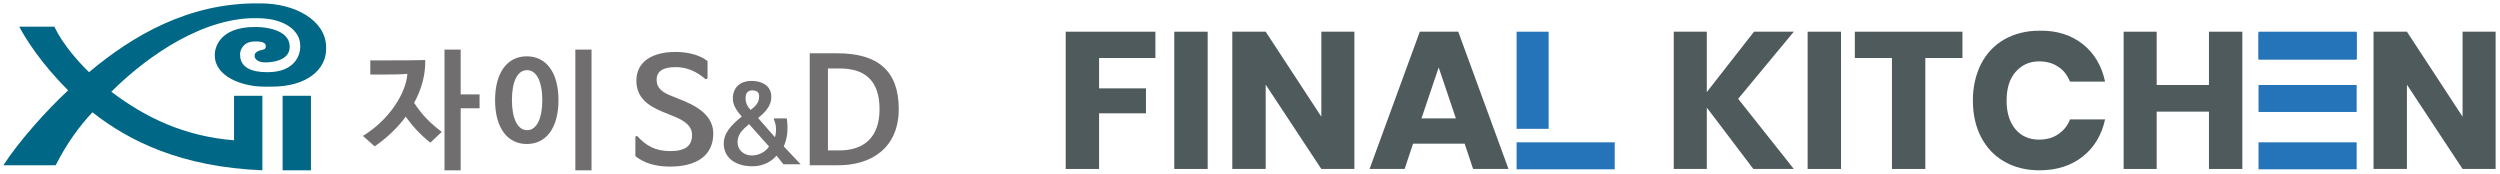 <?xml version="1.0" encoding="utf-8"?>
<!-- Generator: Adobe Illustrator 25.0.1, SVG Export Plug-In . SVG Version: 6.00 Build 0)  -->
<svg version="1.1" id="Layer_1" xmlns="http://www.w3.org/2000/svg" xmlns:xlink="http://www.w3.org/1999/xlink" x="0px" y="0px"
	 viewBox="0 0 741.3 51.5" style="enable-background:new 0 0 741.3 51.5;" xml:space="preserve">
<style type="text/css">
	.st0{fill:#4F5A5D;}
	.st1{fill:#2574BA;}
	.st2{fill:#006786;}
	.st3{fill:#716E6F;}
</style>
<g>
	<polygon class="st0" points="342.6,9.4 342.6,17.2 325.9,17.2 325.9,26.2 339.8,26.2 339.8,33.6 325.9,33.6 325.9,50.1 316,50.1 
		316,9.4 	"/>
	<rect x="348.2" y="9.4" class="st0" width="9.9" height="40.7"/>
	<polygon class="st0" points="401.6,50.1 391.8,50.1 375.3,25.1 375.3,50.1 365.4,50.1 365.4,9.4 375.3,9.4 391.8,34.6 391.8,9.4 
		401.6,9.4 	"/>
	<path class="st0" d="M431.7,35.1L426.6,20l-5.1,15.1H431.7z M434.3,42.6H419l-2.5,7.5h-10.4L421,9.4h11.4l14.9,40.7h-10.5
		L434.3,42.6z"/>
	<polygon class="st0" points="515.4,29.3 531.9,50.1 519.9,50.1 506.1,31.9 506.1,50.1 496.3,50.1 496.3,9.4 506.1,9.4 506.1,27.3 
		520.1,9.4 531.9,9.4 	"/>
	<rect x="536" y="9.4" class="st0" width="9.9" height="40.7"/>
	<polygon class="st0" points="581.9,9.4 581.9,17.2 570.9,17.2 570.9,50.1 561,50.1 561,17.2 550,17.2 550,9.4 	"/>
	<g>
		<path class="st0" d="M617.6,13.1c3.4,2.7,5.6,6.4,6.6,11.1h-10.4c-0.8-1.9-1.9-3.4-3.5-4.4c-1.6-1.1-3.5-1.6-5.7-1.6
			c-2.9,0-5.2,1.1-7,3.2s-2.6,4.9-2.6,8.5s0.9,6.3,2.6,8.4c1.8,2.1,4.1,3.1,7,3.1c2.2,0,4.1-0.5,5.7-1.6c1.6-1.1,2.8-2.5,3.5-4.4
			h10.4c-1,4.6-3.2,8.3-6.6,11c-3.4,2.7-7.7,4.1-12.9,4.1c-4,0-7.4-0.9-10.4-2.6c-3-1.7-5.3-4.2-6.9-7.3c-1.6-3.1-2.4-6.7-2.4-10.8
			c0-4,0.8-7.6,2.4-10.8c1.6-3.1,3.9-5.6,6.9-7.3s6.5-2.6,10.4-2.6C609.9,9,614.2,10.4,617.6,13.1"/>
	</g>
	<polygon class="st0" points="664.9,9.4 664.9,50.1 655,50.1 655,33.1 639.5,33.1 639.5,50.1 629.7,50.1 629.7,9.4 639.5,9.4 
		639.5,25.2 655,25.2 655,9.4 	"/>
	<polygon class="st0" points="740,50.1 730.2,50.1 713.7,25.1 713.7,50.1 703.8,50.1 703.8,9.4 713.7,9.4 730.2,34.6 730.2,9.4 
		740,9.4 	"/>
	<rect x="669.7" y="25.2" class="st1" width="29.1" height="8"/>
	<rect x="669.7" y="42.2" class="st1" width="29.1" height="8"/>
	<rect x="669.7" y="9.4" class="st1" width="29.1" height="8"/>
	<rect x="669.7" y="9.7" class="st1" width="29.1" height="8"/>
	<rect x="449.7" y="42.2" class="st1" width="29.1" height="8"/>
	<rect x="449.7" y="9.4" class="st1" width="9.5" height="28.8"/>
</g>
<g>
	<path class="st2" d="M77.3,1h-0.6c-20.8-0.2-37.4,9.6-50.3,20.4c-3.1-3-7.7-8.1-10.3-13.5H5.7c2,3.8,6.6,11,14.5,18.9
		C13.8,32.7,5.6,41.9,1,49h15.5c0,0,0,0,0,0c3.4-6.6,6.9-11.4,10.9-15.7c11,8.6,26.3,16.2,50.4,17.2V28.4h-8.4v13.2
		C54.6,40.4,43.2,34.9,33,27.2C44.3,16,60.9,4.9,76.6,5.4c8.1,0.1,12.3,3.9,12.4,7.8c0.3,3.4-1.9,8.2-9.6,8.2h-0.3
		c-4.3,0-7.9-1.3-7.9-5.1v-0.4c0-1,0.9-3.6,4.3-3.6h0.6c1.8,0,2.7,0.5,2.7,1.3v0.1c0,0.4,0,0.9-1.1,1.1c-1,0.2-1.6,0.5-2,1
		c-0.2,0.3-0.3,0.9-0.1,1.3c0.5,1,1.6,1.4,3.2,1.4c1.8,0,7.1-0.5,7.1-4.6v-0.2C85.8,8.9,78.9,8,76,8h-0.4c-10.8,0-11.9,6.5-11.9,8.1
		v0.4c0,6,7.8,9.3,15.2,9.2h1.3c11.3,0.1,16.5-5.5,16.5-11.1l0-0.7C96.6,6.1,87.6,1,77.3,1"/>
	<rect x="83.8" y="28.4" class="st2" width="8.4" height="22.1"/>
	<path class="st3" d="M142.2,32.1h-5.6v18.4h-4.8V14.7h4.8v13.3h5.6V32.1z M122.8,30.5c2.2,3.4,4.8,6.1,8.2,8.6l-3.4,3.2
		c-3-2.4-5.2-4.8-7.3-7.7c-2.5,3.4-5.6,6.3-9.2,8.8l-3.5-3.1c7.8-4.7,12.8-12.7,13.2-18.4c-2.4,0.2-4.9,0.2-7.1,0.2h-3.9v-4.2h6
		c3.3,0,6.7,0,10.3-0.1C126.2,22.1,125,26.5,122.8,30.5"/>
	<path class="st3" d="M170.6,14.7h4.8v35.8h-4.8V14.7z M160.8,29.7c0-5.5-1.7-8.9-4.5-8.9c-2.9,0-4.5,3.4-4.5,8.9
		c0,5.5,1.7,8.9,4.5,8.9C159.1,38.6,160.8,35.2,160.8,29.7 M165.6,29.7c0,8.3-3.7,13-9.4,13c-5.6,0-9.4-4.6-9.4-13
		c0-8.3,3.7-13,9.4-13C161.9,16.7,165.6,21.4,165.6,29.7"/>
	<path class="st3" d="M209.1,23.4c-2.4-2.1-5.3-3.5-8.7-3.5c-3.8,0-5.7,1.2-5.7,3.8c0,2.5,1.8,3.8,4.8,4.9l3.2,1.3
		c5.6,2.3,8.8,5.3,8.8,9.7c0,6.7-5.2,9.8-12.8,9.8c-4,0-7.6-0.9-10.3-3.1v-5.6c0-0.3,0.4-0.5,0.6-0.3c2.6,2.8,5.3,4.4,9.7,4.4
		c4.5,0,6.5-1.5,6.5-4.8c0-2.5-1.9-4.1-5.4-5.5l-3.2-1.3c-4.6-1.9-7.9-4.3-7.9-9.3c0-5.6,4.7-8.5,11.6-8.5c3,0,6.8,0.6,9.5,2.7v5
		C209.7,23.4,209.3,23.6,209.1,23.4"/>
	<path class="st3" d="M249,20.3h-3.5v24.3h3.4c7.4,0,11.9-4,11.9-12.2C260.8,24.2,256.8,20.3,249,20.3 M248.3,49h-8.2V15.8h8.2
		c12.1,0,18.2,5.3,18.2,16.5C266.5,44,258.2,49.1,248.3,49"/>
	<path class="st3" d="M222.6,32.6c1.5-1.2,2.5-2.2,2.5-4c0-1.2-0.6-1.8-2.1-1.8c-1.1,0-1.9,0.7-1.9,2.1
		C221,30.3,221.5,31.5,222.6,32.6L222.6,32.6z M222.1,36.8c-2.1,1.8-3.4,3.1-3.4,5.4c0,2.2,1.8,3.9,4.2,3.9c2.1,0,4-1,5.1-2.6v-0.1
		L222.1,36.8L222.1,36.8z M224.8,35l4.9,5.6h0.1c0.5-1.6,0.4-3.6-0.3-5.1c-0.1-0.3-0.1-0.4,0.2-0.4h3.6c0.5,3.4,0.1,6.1-0.9,8.3
		l5,5.3h-5.1l-2-2.5h-0.1c-1.5,1.8-4.1,3.1-7,3.1c-2.5,0-4.3-0.5-6-1.6c-1.6-1.2-2.6-2.8-2.6-5.2c0-2.8,1.9-5.2,5.3-7.9v-0.1
		c-1.2-1.4-2.6-3.1-2.6-5.3c0-3.1,2-5.2,5.5-5.2c3.8,0,5.9,1.9,5.9,4.6C228.8,31.5,226.6,33.5,224.8,35L224.8,35z"/>
</g>
</svg>
